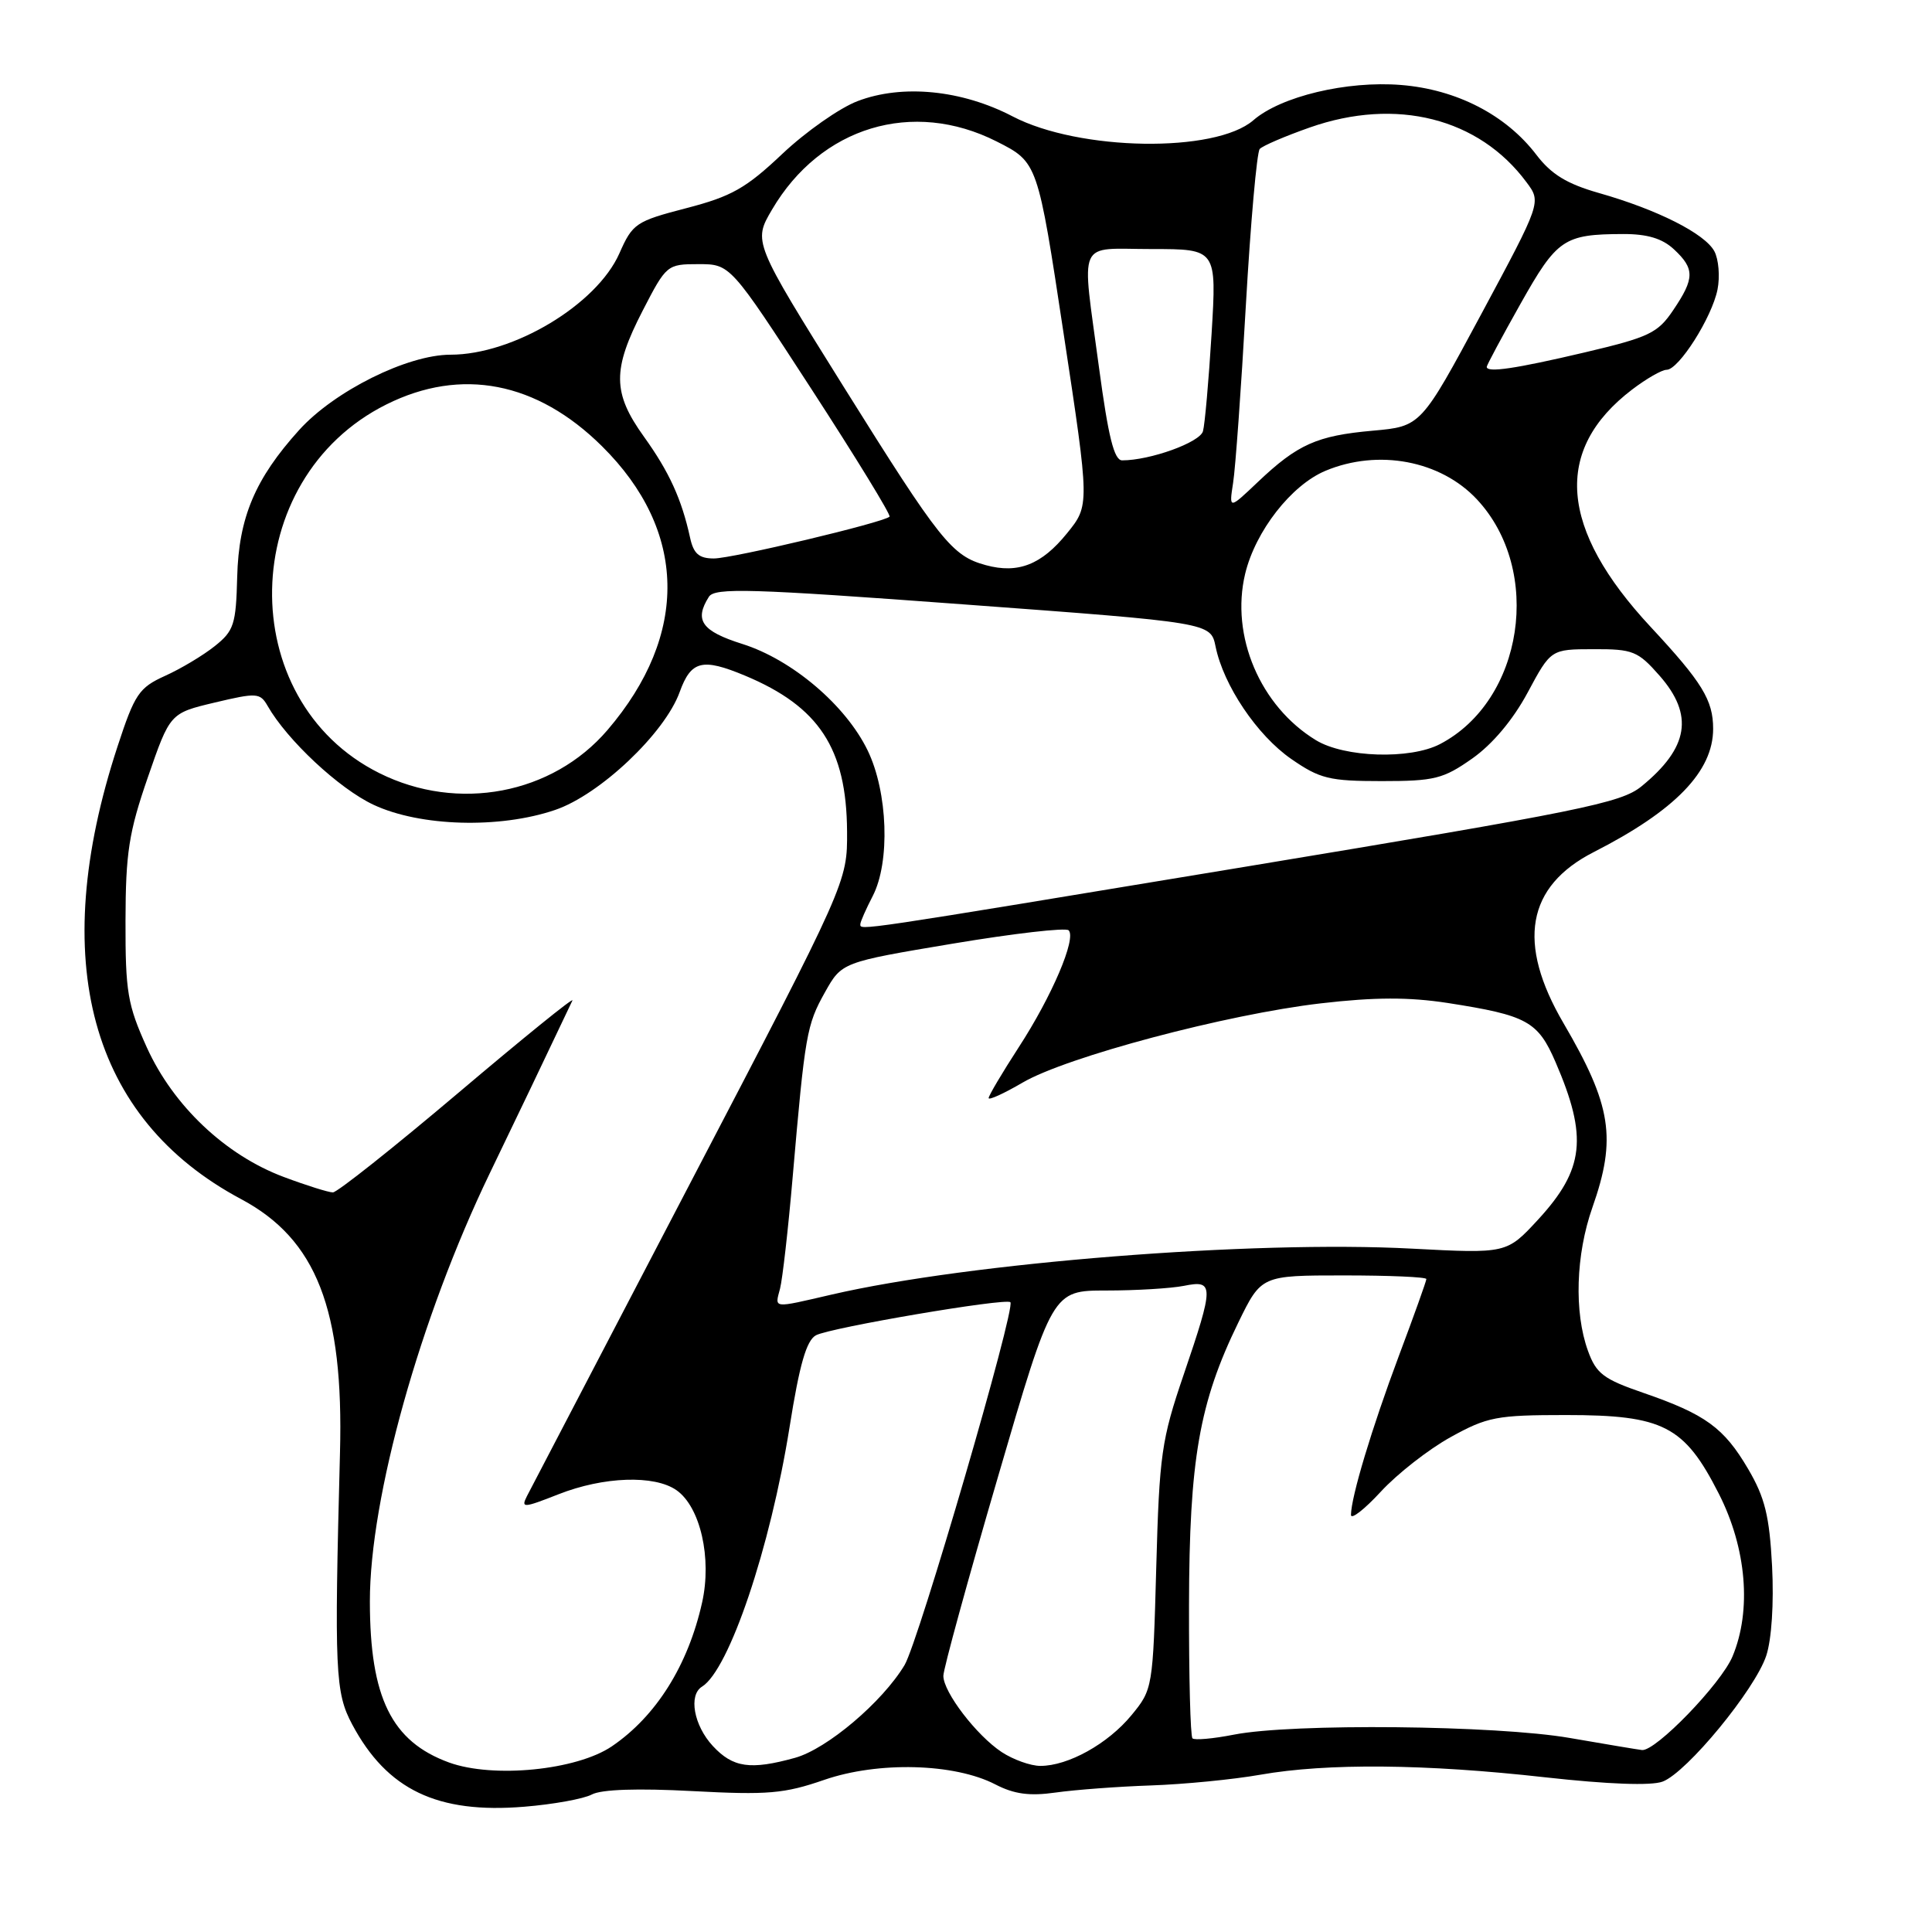 <?xml version="1.0" encoding="UTF-8" standalone="no"?>
<!DOCTYPE svg PUBLIC "-//W3C//DTD SVG 1.1//EN" "http://www.w3.org/Graphics/SVG/1.1/DTD/svg11.dtd" >
<svg xmlns="http://www.w3.org/2000/svg" xmlns:xlink="http://www.w3.org/1999/xlink" version="1.1" viewBox="0 0 256 256">
 <g >
 <path fill="currentColor"
d=" M 78.42 237.78 C 79.69 237.10 84.50 236.94 91.79 237.33 C 101.75 237.86 103.93 237.67 109.22 235.84 C 116.37 233.37 126.46 233.64 131.88 236.44 C 134.39 237.74 136.43 238.01 139.88 237.52 C 142.42 237.16 148.10 236.73 152.50 236.58 C 156.90 236.43 163.43 235.79 167.00 235.16 C 175.81 233.61 188.85 233.72 204.72 235.50 C 213.11 236.43 218.81 236.64 220.31 236.07 C 223.53 234.85 232.56 223.87 234.04 219.38 C 234.75 217.22 235.06 212.44 234.81 207.53 C 234.46 200.87 233.86 198.43 231.64 194.65 C 228.43 189.18 225.98 187.40 217.75 184.56 C 212.46 182.74 211.50 182.01 210.41 178.98 C 208.56 173.87 208.80 166.25 211.00 160.00 C 214.23 150.83 213.54 146.47 207.18 135.59 C 200.95 124.95 202.27 117.45 211.19 112.90 C 221.98 107.40 227.00 102.21 227.00 96.57 C 227.00 92.77 225.55 90.41 218.73 83.08 C 206.60 70.06 205.78 59.61 216.26 51.62 C 218.15 50.18 220.20 49.00 220.83 49.00 C 222.44 49.00 226.84 42.07 227.58 38.36 C 227.92 36.64 227.73 34.36 227.16 33.29 C 225.90 30.95 219.60 27.77 211.85 25.57 C 207.61 24.36 205.55 23.10 203.57 20.50 C 199.54 15.22 193.00 11.85 185.64 11.26 C 178.47 10.68 169.72 12.77 166.08 15.93 C 161.04 20.31 143.00 20.02 134.19 15.43 C 127.45 11.91 119.57 11.13 113.63 13.40 C 111.26 14.30 106.76 17.46 103.65 20.40 C 98.84 24.95 96.92 26.03 90.95 27.58 C 84.25 29.32 83.82 29.61 82.07 33.58 C 79.06 40.37 68.01 47.00 59.69 47.00 C 53.98 47.00 44.30 51.82 39.63 56.99 C 33.80 63.44 31.63 68.59 31.43 76.44 C 31.27 82.75 31.00 83.59 28.45 85.62 C 26.91 86.85 23.95 88.62 21.86 89.56 C 18.42 91.12 17.85 91.96 15.58 98.89 C 6.23 127.37 11.92 148.21 31.95 158.89 C 41.93 164.21 45.56 173.51 45.05 192.50 C 44.29 221.51 44.41 224.27 46.67 228.50 C 51.29 237.16 57.95 240.35 69.47 239.40 C 73.30 239.09 77.33 238.36 78.42 237.78 Z  M 59.50 233.54 C 51.88 230.76 49.02 224.95 49.01 212.21 C 49.00 198.45 55.67 174.61 64.88 155.50 C 68.87 147.23 71.75 141.21 75.85 132.57 C 76.09 132.05 69.28 137.57 60.72 144.82 C 52.15 152.07 44.68 158.00 44.11 158.00 C 43.54 158.00 40.60 157.08 37.59 155.95 C 29.87 153.06 22.97 146.53 19.46 138.80 C 16.90 133.14 16.61 131.44 16.63 122.00 C 16.65 113.01 17.07 110.28 19.59 103.00 C 22.53 94.50 22.53 94.50 28.46 93.09 C 34.01 91.77 34.46 91.80 35.45 93.52 C 38.05 98.08 44.93 104.50 49.50 106.64 C 55.67 109.53 66.22 109.83 73.56 107.32 C 79.48 105.31 88.09 97.16 90.06 91.70 C 91.57 87.53 93.05 87.16 98.73 89.53 C 108.53 93.63 112.17 99.18 112.24 110.14 C 112.28 116.88 112.28 116.88 91.50 156.69 C 80.07 178.59 70.32 197.29 69.82 198.25 C 69.01 199.85 69.35 199.83 74.00 198.00 C 79.97 195.65 86.71 195.41 89.64 197.46 C 92.80 199.68 94.35 206.47 93.03 212.35 C 91.17 220.68 86.93 227.42 81.07 231.40 C 76.39 234.57 65.35 235.66 59.50 233.54 Z  M 94.45 231.35 C 91.94 228.64 91.20 224.61 93.02 223.49 C 96.61 221.27 102.07 205.09 104.62 189.11 C 105.94 180.78 106.86 177.61 108.12 176.93 C 110.04 175.91 133.28 171.96 133.88 172.55 C 134.62 173.29 121.72 217.53 119.86 220.63 C 116.92 225.53 109.59 231.74 105.35 232.92 C 99.43 234.56 97.12 234.23 94.45 231.35 Z  M 132.73 232.16 C 129.40 229.96 125.00 224.22 125.00 222.06 C 124.99 221.20 128.24 209.36 132.22 195.75 C 139.44 171.00 139.44 171.00 146.60 171.00 C 150.53 171.00 155.16 170.72 156.88 170.38 C 160.89 169.57 160.88 170.30 156.83 182.19 C 153.90 190.78 153.62 192.75 153.21 207.66 C 152.77 223.67 152.74 223.86 149.92 227.28 C 146.80 231.07 141.52 234.00 137.85 233.99 C 136.56 233.99 134.25 233.16 132.73 232.16 Z  M 208.00 230.29 C 198.27 228.60 171.20 228.33 163.50 229.85 C 160.75 230.39 158.28 230.61 158.01 230.34 C 157.73 230.07 157.53 222.12 157.55 212.67 C 157.59 193.42 158.90 185.87 164.08 175.25 C 167.13 169.00 167.13 169.00 178.06 169.00 C 184.08 169.00 189.00 169.21 189.00 169.48 C 189.00 169.74 187.36 174.33 185.35 179.68 C 181.76 189.27 179.04 198.32 179.01 200.73 C 179.01 201.40 180.78 200.02 182.96 197.66 C 185.14 195.29 189.30 192.04 192.21 190.43 C 197.07 187.74 198.31 187.50 207.50 187.50 C 220.41 187.50 223.18 188.93 227.75 197.92 C 231.43 205.15 232.12 213.38 229.57 219.48 C 228.06 223.10 219.38 232.08 217.57 231.89 C 216.98 231.82 212.68 231.10 208.00 230.29 Z  M 103.36 170.75 C 103.68 169.51 104.44 162.88 105.03 156.00 C 106.67 137.03 106.89 135.81 109.30 131.50 C 111.54 127.50 111.54 127.50 126.23 125.04 C 134.31 123.69 141.22 122.89 141.60 123.27 C 142.66 124.33 139.39 132.00 134.98 138.78 C 132.79 142.16 131.00 145.18 131.00 145.50 C 131.00 145.82 133.02 144.90 135.50 143.45 C 141.32 140.04 162.53 134.40 175.01 132.95 C 182.16 132.12 186.68 132.11 191.83 132.90 C 202.35 134.54 203.78 135.32 206.12 140.74 C 210.41 150.67 209.94 154.94 203.79 161.62 C 199.64 166.11 199.64 166.11 187.07 165.45 C 165.96 164.33 128.49 167.30 110.19 171.54 C 102.27 173.37 102.66 173.42 103.36 170.75 Z  M 114.00 122.45 C 114.00 122.15 114.74 120.47 115.64 118.73 C 117.97 114.22 117.65 104.98 114.97 99.44 C 112.07 93.45 104.96 87.41 98.37 85.33 C 92.98 83.63 91.96 82.19 93.93 79.08 C 94.71 77.85 99.43 77.99 127.63 80.08 C 160.42 82.50 160.42 82.50 161.07 85.67 C 162.12 90.82 166.57 97.43 171.10 100.57 C 174.89 103.19 176.14 103.50 183.08 103.50 C 190.08 103.50 191.24 103.21 195.09 100.50 C 197.76 98.62 200.49 95.37 202.42 91.77 C 205.50 86.03 205.50 86.03 211.15 86.02 C 216.37 86.00 217.03 86.27 219.90 89.53 C 224.48 94.75 223.77 99.08 217.50 104.20 C 214.81 106.40 209.46 107.49 165.00 114.85 C 112.81 123.48 114.00 123.31 114.00 122.45 Z  M 50.28 102.45 C 30.88 92.79 31.44 63.44 51.20 53.59 C 61.12 48.64 71.14 50.58 79.76 59.12 C 91.07 70.31 91.34 84.07 80.49 96.74 C 73.19 105.26 60.67 107.63 50.28 102.45 Z  M 174.37 98.08 C 166.98 93.58 163.02 84.26 164.99 76.03 C 166.35 70.37 171.11 64.27 175.64 62.38 C 182.63 59.46 190.89 61.02 195.70 66.17 C 204.49 75.58 201.88 92.83 190.80 98.60 C 186.84 100.66 178.14 100.38 174.37 98.08 Z  M 130.64 74.89 C 126.13 73.67 124.59 71.73 111.82 51.30 C 99.79 32.04 99.79 32.04 102.30 27.77 C 108.74 16.80 120.93 13.11 132.07 18.75 C 137.50 21.50 137.50 21.50 140.94 44.23 C 144.39 66.96 144.39 66.96 141.38 70.67 C 138.02 74.82 134.90 76.05 130.64 74.89 Z  M 91.44 71.25 C 90.32 66.13 88.67 62.52 85.33 57.87 C 81.15 52.05 81.12 48.99 85.17 41.14 C 88.29 35.09 88.40 35.00 92.55 35.00 C 96.77 35.00 96.77 35.00 107.51 51.54 C 113.42 60.64 118.08 68.25 117.87 68.46 C 117.10 69.23 97.05 74.00 94.59 74.00 C 92.62 74.00 91.90 73.37 91.44 71.25 Z  M 163.39 64.00 C 163.70 62.08 164.46 51.50 165.08 40.50 C 165.71 29.50 166.54 20.16 166.92 19.74 C 167.30 19.32 170.29 18.04 173.56 16.89 C 185.00 12.87 195.97 15.64 202.27 24.15 C 204.24 26.79 204.24 26.79 196.26 41.65 C 188.28 56.50 188.28 56.50 181.89 57.07 C 174.49 57.73 171.94 58.87 166.67 63.87 C 162.85 67.50 162.85 67.50 163.39 64.00 Z  M 145.63 48.75 C 143.30 31.32 142.56 33.00 152.61 33.00 C 161.22 33.00 161.22 33.00 160.54 44.25 C 160.16 50.44 159.65 56.24 159.40 57.14 C 158.98 58.63 152.40 61.00 148.69 61.00 C 147.63 61.00 146.86 57.90 145.63 48.75 Z  M 197.00 48.61 C 197.00 48.39 199.02 44.62 201.49 40.23 C 206.32 31.65 207.22 31.04 215.06 31.01 C 218.28 31.00 220.27 31.60 221.81 33.04 C 224.57 35.61 224.56 36.88 221.72 41.08 C 219.67 44.14 218.53 44.68 209.97 46.70 C 200.79 48.86 197.00 49.42 197.00 48.61 Z "/>
</g>
</svg>